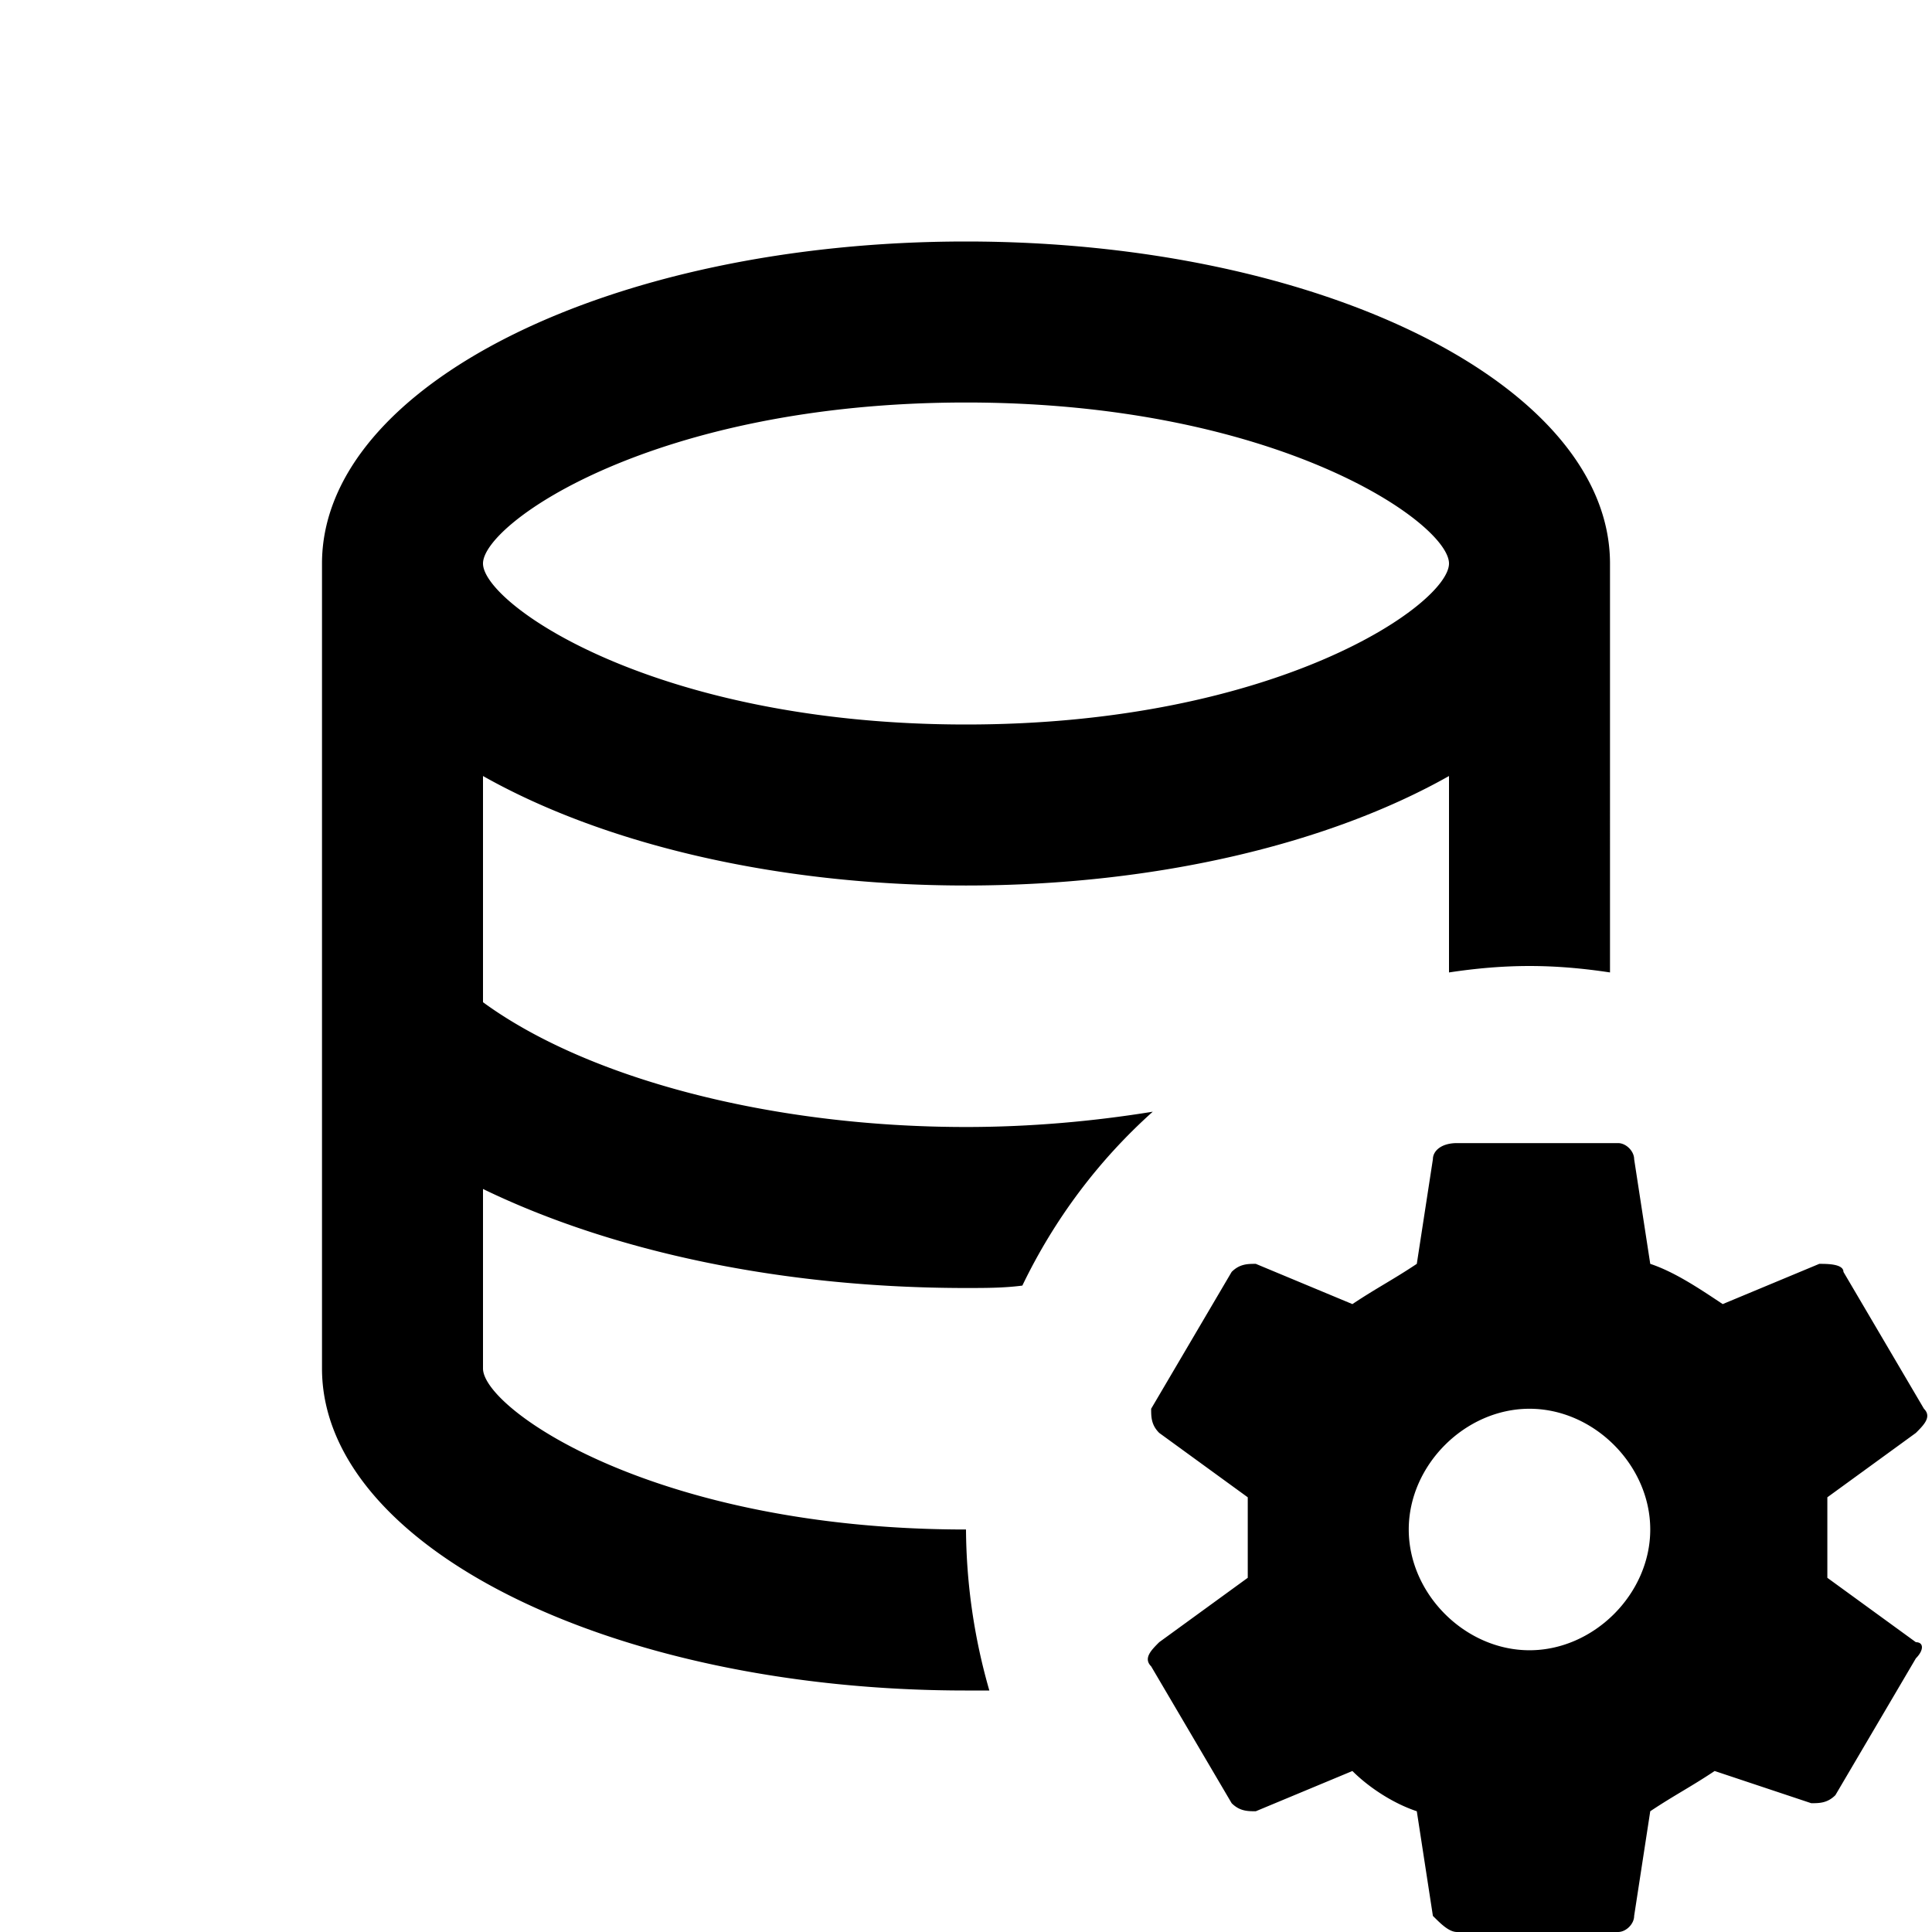 <svg xmlns="http://www.w3.org/2000/svg" xmlns:xlink="http://www.w3.org/1999/xlink" aria-hidden="true" role="img" class="iconify iconify--mdi" width="1em" height="1em" preserveAspectRatio="xMidYMid meet" viewBox="0 0 24 24"><path fill="currentColor" d="M12 14c-2.42 0-4.7-.6-6-1.55V9.64c1.47.83 3.61 1.36 6 1.36s4.53-.53 6-1.36v2.44c.33-.05.66-.08 1-.08c.34 0 .67.03 1 .08V7c0-2.21-3.58-4-8-4S4 4.79 4 7v10c0 2.21 3.59 4 8 4h.29a7.38 7.38 0 0 1-.29-2c-3.87 0-6-1.5-6-2v-2.23c1.61.78 3.72 1.23 6 1.23c.24 0 .47 0 .7-.03c.4-.83.95-1.56 1.62-2.16c-.74.12-1.52.19-2.32.19m0-9c3.87 0 6 1.5 6 2s-2.13 2-6 2s-6-1.5-6-2s2.13-2 6-2m10.7 14.6v-1l1.1-.8c.1-.1.2-.2.1-.3l-1-1.7c0-.1-.2-.1-.3-.1l-1.2.5c-.3-.2-.6-.4-.9-.5l-.2-1.3c0-.1-.1-.2-.2-.2h-2c-.2 0-.3.1-.3.2l-.2 1.3c-.3.2-.5.3-.8.5l-1.2-.5c-.1 0-.2 0-.3.1l-1 1.7c0 .1 0 .2.1.3l1.1.8v1l-1.1.8c-.1.1-.2.2-.1.3l1 1.7c.1.1.2.1.3.1l1.2-.5c.2.2.5.4.8.5l.2 1.3c.1.1.2.2.3.2h2c.1 0 .2-.1.2-.2l.2-1.3c.3-.2.5-.3.8-.5l1.2.4c.1 0 .2 0 .3-.1l1-1.7c.1-.1.1-.2 0-.2l-1.1-.8m-3.7.9c-.8 0-1.5-.7-1.5-1.5s.7-1.5 1.5-1.5s1.5.7 1.5 1.5s-.7 1.5-1.5 1.5Z"></path></svg>